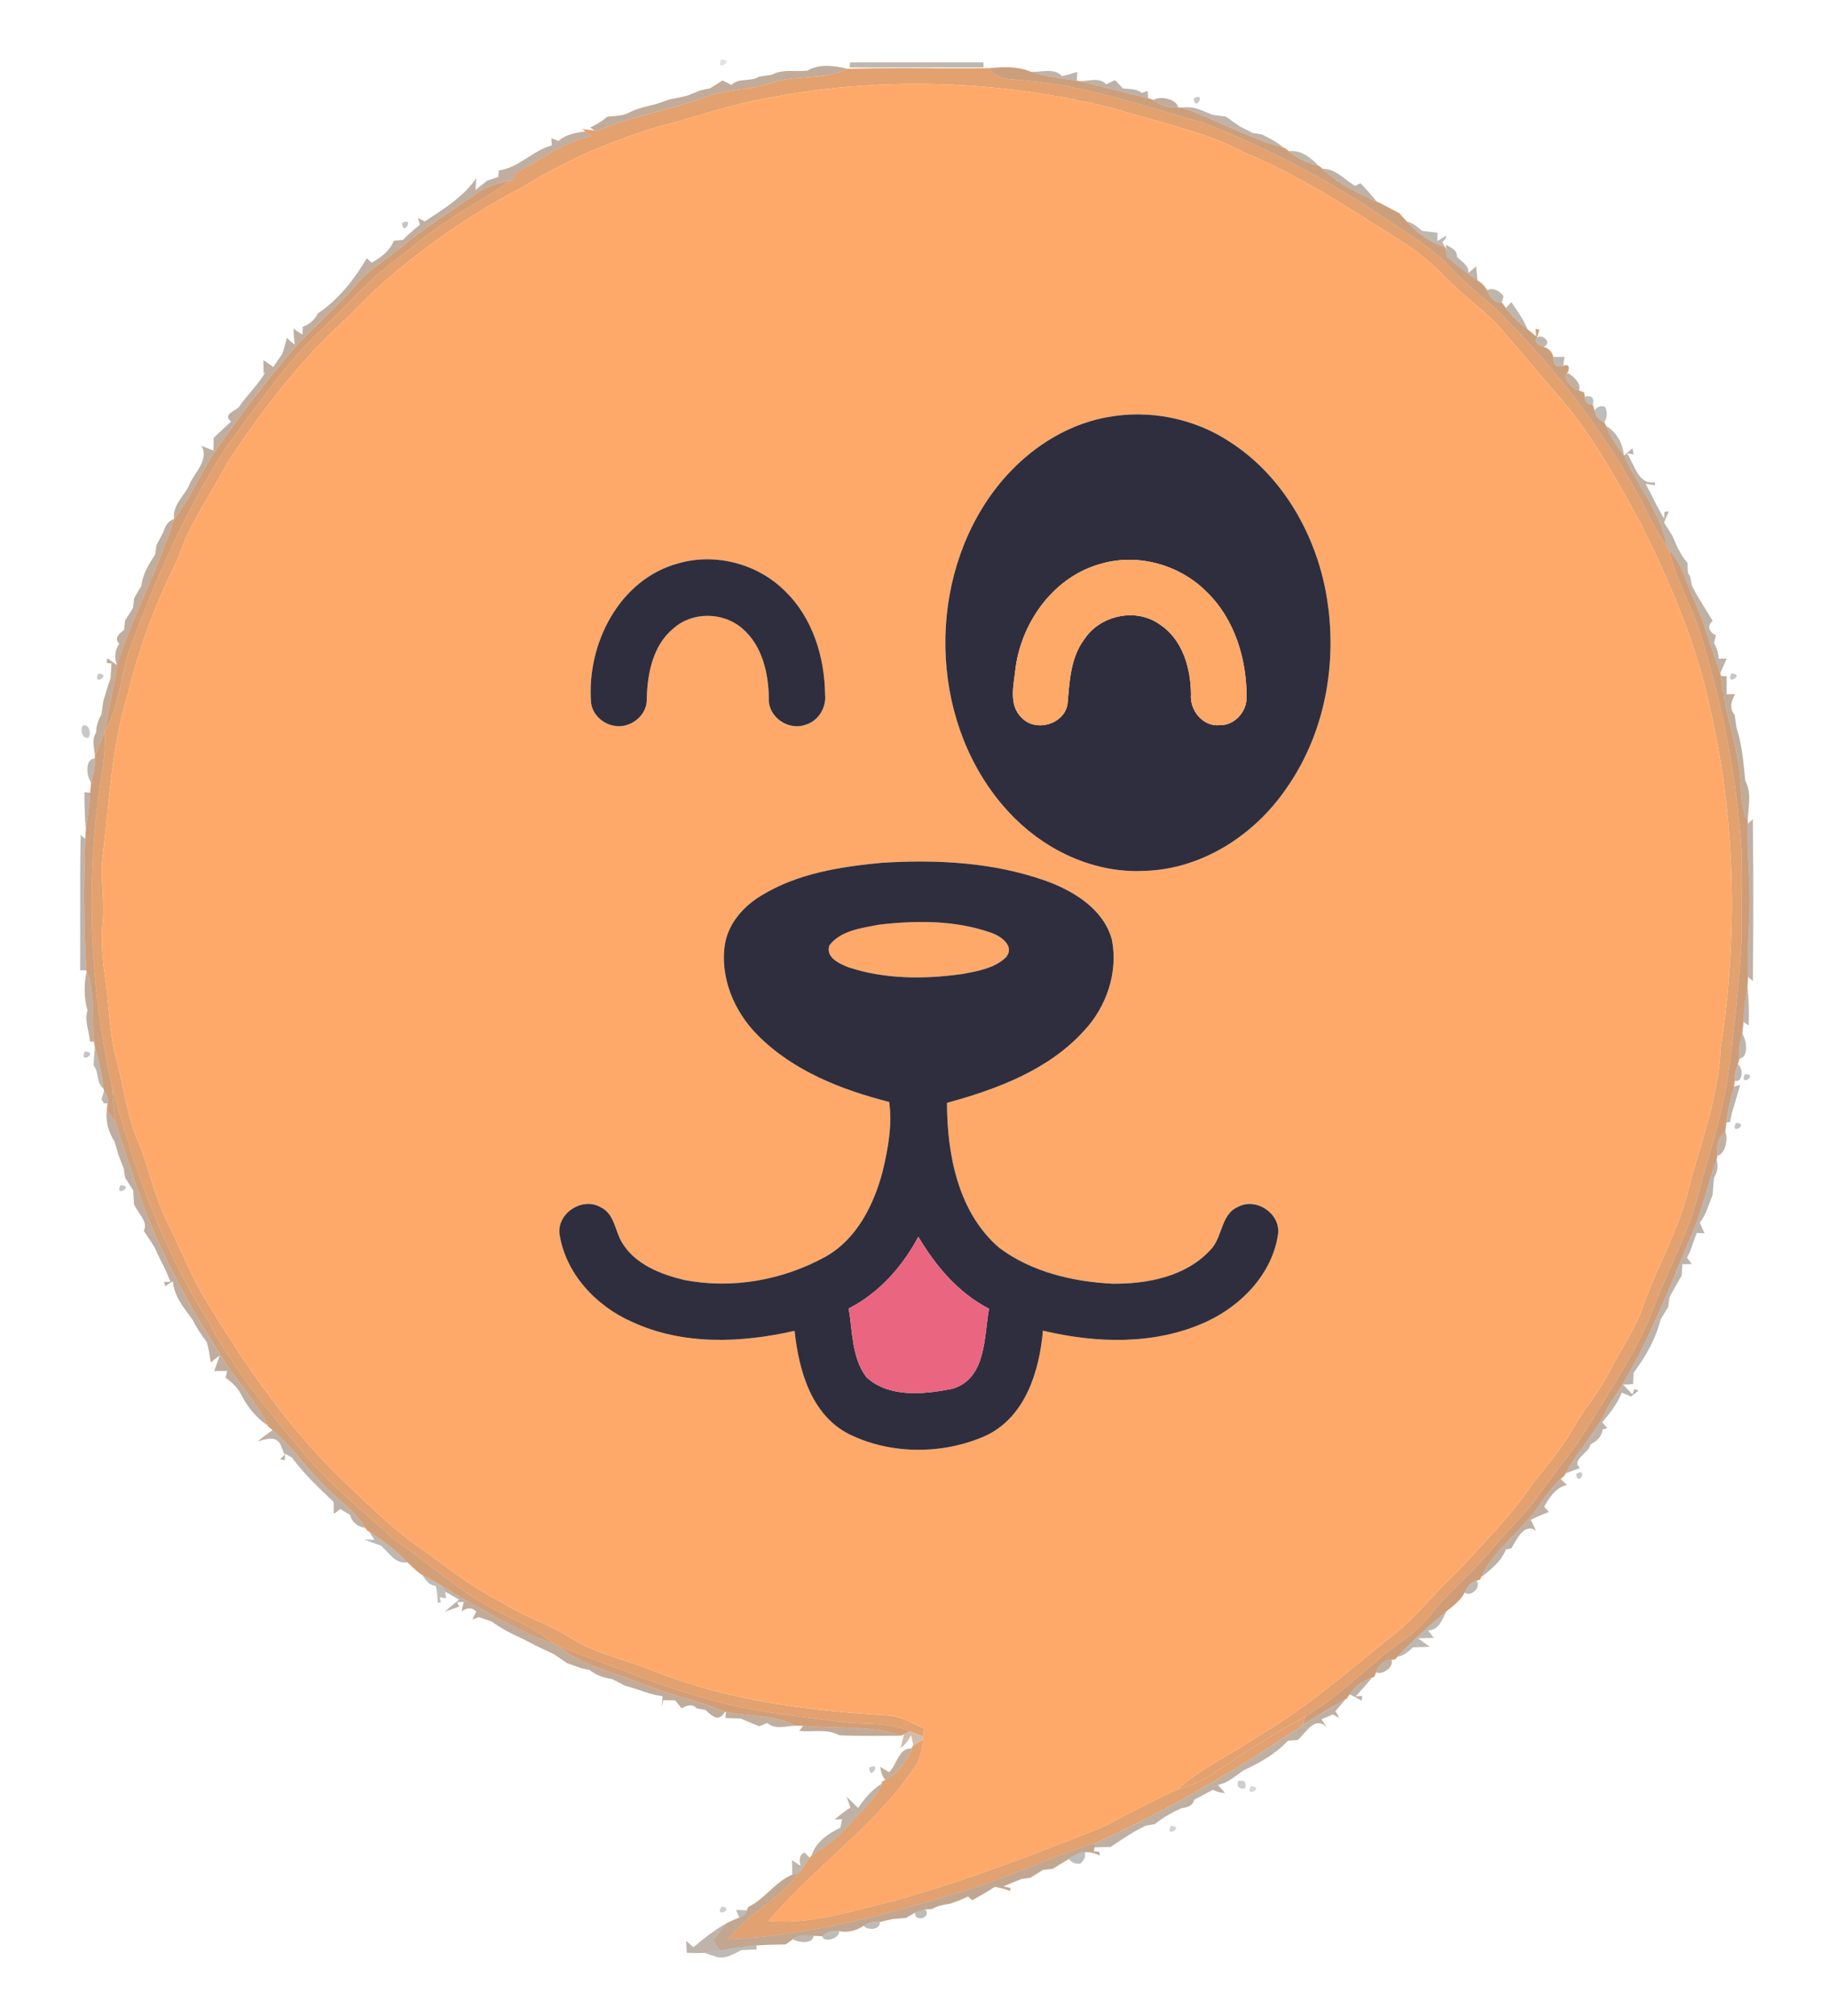 <?xml version="1.0" encoding="UTF-8" ?>
<!DOCTYPE svg PUBLIC "-//W3C//DTD SVG 1.1//EN" "http://www.w3.org/Graphics/SVG/1.1/DTD/svg11.dtd">
<svg width="411pt" height="453pt" viewBox="0 0 411 453" version="1.1" xmlns="http://www.w3.org/2000/svg">
<g id="#21211f21">
<path fill="#21211f" opacity="0.13" d=" M 162.05 13.37 C 165.38 13.37 160.63 16.41 162.05 13.37 Z" />
</g>
<g id="#58565459">
<path fill="#585654" opacity="0.35" d=" M 178.28 14.29 C 178.81 14.83 178.81 14.83 178.28 14.29 Z" />
</g>
<g id="#9d7a5fa0">
<path fill="#9d7a5f" opacity="0.63" d=" M 181.41 15.87 C 184.17 14.27 187.51 14.76 190.45 15.47 C 184.93 18.20 178.56 16.63 172.89 18.77 C 168.56 20.19 163.89 19.99 159.57 21.43 C 151.27 24.60 142.40 25.88 134.23 29.42 L 133.57 29.33 L 132.62 28.62 C 134.03 28.04 135.30 27.19 136.48 26.22 C 138.14 26.02 139.88 26.09 141.40 25.28 C 143.31 24.29 145.43 23.89 147.49 23.36 C 148.51 23.02 149.52 22.67 150.53 22.32 C 151.86 22.06 153.20 21.81 154.52 21.46 C 155.51 21.07 156.51 20.66 157.50 20.26 C 158.02 20.15 159.06 19.95 159.58 19.85 C 160.49 19.25 161.42 18.65 162.34 18.07 C 162.85 18.32 163.86 18.83 164.37 19.08 C 166.05 17.40 168.69 18.46 170.60 17.21 C 171.54 17.07 172.49 16.93 173.44 16.80 C 175.87 15.45 178.76 16.18 181.41 15.87 Z" />
</g>
<g id="#8e7e728f">
<path fill="#8e7e72" opacity="0.56" d=" M 191.01 14.02 C 201.01 14.00 211.00 14.00 220.99 14.02 L 221.02 15.14 C 211.00 15.16 200.97 15.15 190.94 15.17 L 191.01 14.02 Z" />
</g>
<g id="#e0955ce1">
<path fill="#e0955c" opacity="0.88" d=" M 172.89 18.77 C 178.56 16.63 184.93 18.20 190.45 15.47 C 201.08 15.14 211.73 15.45 222.37 15.31 C 224.20 18.35 228.00 17.66 230.98 18.17 C 244.53 19.32 257.35 24.00 270.36 27.57 C 283.52 32.80 296.23 39.18 308.07 46.96 C 314.10 51.21 320.82 54.64 325.90 60.10 C 329.27 63.74 333.24 66.73 336.87 70.10 C 350.05 83.34 361.64 98.28 370.10 114.98 C 371.38 117.66 372.81 120.26 374.52 122.70 C 374.66 122.91 374.94 123.34 375.08 123.55 C 376.65 130.59 380.54 136.78 382.52 143.68 C 386.47 156.68 389.33 170.06 390.67 183.59 C 391.92 192.69 391.20 201.89 391.37 211.04 C 390.81 220.63 389.80 230.20 388.60 239.73 C 387.41 249.52 384.11 258.85 381.62 268.34 C 379.42 276.91 375.13 284.70 371.93 292.90 C 368.26 302.84 362.25 311.65 356.78 320.65 C 353.53 326.00 349.37 330.71 345.79 335.84 C 342.54 340.51 338.26 344.32 334.68 348.72 C 330.46 353.81 325.20 357.92 321.15 363.16 C 318.08 367.16 313.51 369.50 309.78 372.78 C 304.48 377.30 299.33 382.05 293.32 385.63 C 285.96 389.70 278.90 394.27 271.90 398.92 C 269.67 400.40 267.10 401.23 264.59 402.07 C 269.80 397.19 276.47 394.37 282.28 390.32 C 293.04 384.09 302.45 375.93 312.06 368.12 C 317.87 363.94 322.05 358.03 327.34 353.27 C 333.05 346.96 339.19 340.96 344.00 333.91 C 347.16 329.75 350.67 325.82 353.29 321.27 C 355.86 316.63 359.46 312.64 361.82 307.88 C 364.26 302.99 367.52 298.52 369.29 293.31 C 372.18 285.04 376.65 277.38 378.97 268.90 C 381.75 257.78 386.15 246.97 386.67 235.40 C 390.62 209.72 390.00 183.32 384.01 158.01 C 380.91 143.78 375.04 130.36 368.58 117.37 C 363.69 108.50 358.83 99.53 352.45 91.61 C 347.38 85.65 342.32 79.69 337.21 73.76 C 333.63 69.67 329.03 66.67 325.27 62.76 C 322.13 59.50 318.69 56.51 314.82 54.15 C 303.43 46.96 292.15 39.40 279.64 34.29 C 270.73 29.49 260.71 27.64 251.16 24.57 C 225.74 18.06 198.86 17.00 173.06 21.92 C 164.39 23.30 156.17 26.41 147.68 28.52 C 137.27 31.70 127.13 36.00 117.89 41.77 C 103.24 49.49 89.56 59.20 78.15 71.25 C 67.56 80.77 58.91 92.19 51.05 103.99 C 47.45 111.10 42.54 117.54 40.11 125.21 C 35.25 134.99 31.24 145.23 28.75 155.87 C 25.11 167.57 24.55 179.89 23.14 191.98 C 22.41 196.99 23.59 202.02 23.06 207.04 C 22.68 211.06 22.97 215.10 23.57 219.09 C 24.56 225.60 24.50 232.27 26.29 238.65 C 27.87 244.45 28.50 250.53 30.90 256.10 C 33.43 262.07 34.57 268.54 37.50 274.36 C 39.87 279.09 41.92 283.97 44.26 288.71 C 53.44 304.35 63.63 319.60 76.72 332.27 C 81.87 337.15 86.90 342.21 92.60 346.47 C 99.30 351.15 105.63 356.42 112.96 360.13 C 117.76 363.21 123.30 364.80 128.09 367.89 C 134.01 371.64 140.99 372.97 147.41 375.59 C 164.10 382.18 182.10 384.40 199.89 385.41 C 202.67 385.75 205.14 387.16 207.64 388.33 C 207.59 388.77 207.51 389.66 207.47 390.11 C 206.45 389.71 205.43 389.32 204.41 388.96 C 199.61 386.68 194.21 387.57 189.11 386.87 C 178.37 385.39 167.46 384.48 157.09 381.10 C 146.32 378.15 136.10 373.57 125.57 369.94 C 125.29 369.78 124.73 369.46 124.45 369.31 C 120.45 365.74 115.33 363.98 110.72 361.40 C 102.64 357.05 95.88 350.77 88.31 345.65 C 81.58 339.39 74.25 333.72 68.36 326.60 C 60.59 317.24 52.58 307.90 46.94 297.03 C 36.53 280.71 30.00 262.31 25.09 243.68 C 20.02 220.86 19.16 197.12 22.85 174.02 C 23.45 170.74 23.60 167.40 23.61 164.08 C 27.06 158.39 26.99 151.43 29.37 145.30 C 35.09 129.81 41.79 114.59 50.69 100.65 C 57.67 91.39 64.10 81.60 72.63 73.64 C 78.01 68.69 82.65 62.92 88.63 58.65 C 92.59 55.61 96.35 52.30 100.58 49.62 C 105.08 46.40 110.16 44.08 114.48 40.61 C 114.69 40.55 115.12 40.44 115.33 40.38 C 115.51 39.86 115.68 39.35 115.86 38.84 C 121.49 36.01 126.53 31.86 132.85 30.59 C 132.52 30.33 131.88 29.82 131.55 29.56 L 130.82 28.98 C 131.51 29.07 132.88 29.25 133.57 29.33 L 134.23 29.42 C 142.40 25.88 151.27 24.60 159.57 21.43 C 163.89 19.99 168.56 20.19 172.89 18.77 Z" />
</g>
<g id="#ba7e4fbd">
<path fill="#ba7e4f" opacity="0.74" d=" M 222.37 15.31 C 225.47 15.01 228.69 14.86 231.63 16.12 C 234.98 17.20 238.47 17.65 241.95 18.12 L 242.63 18.23 C 247.74 19.55 252.89 20.78 258.01 22.05 L 259.20 22.46 C 260.78 23.71 262.69 24.33 264.72 24.11 L 265.56 24.16 C 273.32 26.85 280.50 31.02 288.44 33.18 L 288.71 33.25 C 288.94 33.43 289.40 33.79 289.63 33.96 C 291.58 35.61 293.92 36.66 296.37 37.31 L 296.57 37.37 L 297.19 37.91 C 300.66 41.21 304.99 43.36 309.33 45.27 C 309.60 45.39 310.14 45.64 310.40 45.76 C 311.76 46.48 313.12 47.20 314.48 47.92 C 314.89 48.37 315.71 49.29 316.11 49.75 C 318.44 52.45 321.49 54.45 324.84 55.64 L 324.94 56.13 C 325.00 56.53 325.11 57.32 325.16 57.72 C 327.39 59.56 329.67 61.36 332.04 63.01 C 332.96 63.55 333.67 64.28 334.16 65.21 C 334.75 66.61 335.73 68.13 337.48 67.95 L 338.40 69.19 C 339.77 71.00 341.45 72.54 343.23 73.94 C 343.72 74.34 344.70 75.15 345.20 75.55 L 345.06 73.88 L 345.93 74.11 C 345.79 74.55 345.50 75.42 345.36 75.85 C 344.61 76.99 346.03 77.61 346.88 77.91 C 348.09 78.31 348.81 79.07 349.06 80.20 C 348.91 81.59 349.77 82.91 351.27 82.18 C 352.96 81.57 352.71 83.15 352.03 84.06 L 351.79 84.61 C 352.26 86.03 353.32 87.28 354.80 87.71 L 355.99 88.18 L 356.12 89.11 C 356.16 90.30 356.76 90.91 357.93 90.93 L 358.30 92.18 C 358.52 93.40 359.28 94.52 360.53 94.87 L 360.90 95.67 C 361.86 98.11 363.38 100.26 364.95 102.34 C 367.96 109.19 373.29 115.18 374.52 122.70 C 372.81 120.26 371.38 117.66 370.10 114.98 C 361.64 98.28 350.05 83.34 336.87 70.10 C 333.24 66.73 329.27 63.74 325.90 60.10 C 320.82 54.64 314.10 51.21 308.07 46.96 C 296.23 39.18 283.52 32.80 270.36 27.57 C 257.35 24.00 244.53 19.32 230.98 18.17 C 228.00 17.66 224.20 18.35 222.37 15.31 Z" />
</g>
<g id="#917e6e94">
<path fill="#917e6e" opacity="0.58" d=" M 231.63 16.12 C 233.96 16.28 236.79 15.14 238.65 17.09 C 239.82 16.85 240.97 16.52 242.11 16.15 C 242.07 16.64 241.99 17.62 241.95 18.12 C 238.47 17.65 234.98 17.20 231.63 16.12 Z" />
</g>
<g id="#8c77658e">
<path fill="#8c7765" opacity="0.56" d=" M 242.63 18.23 C 244.59 18.25 246.99 17.26 248.58 18.93 C 249.25 18.62 249.91 18.31 250.59 18.00 C 251.02 18.47 251.90 19.40 252.33 19.87 C 253.79 20.03 255.39 19.89 256.61 20.89 C 256.93 20.77 257.56 20.53 257.88 20.41 C 257.91 20.82 257.98 21.64 258.01 22.05 C 252.89 20.78 247.74 19.55 242.63 18.23 Z" />
</g>
<g id="#fea969ff">
<path fill="#fea969" opacity="1.00" d=" M 173.06 21.92 C 198.86 17.00 225.74 18.06 251.16 24.57 C 260.71 27.64 270.73 29.49 279.64 34.29 C 292.15 39.40 303.43 46.96 314.82 54.15 C 318.69 56.51 322.13 59.50 325.27 62.76 C 329.03 66.67 333.63 69.67 337.21 73.76 C 342.32 79.69 347.38 85.65 352.45 91.61 C 358.83 99.53 363.69 108.50 368.58 117.37 C 375.04 130.36 380.91 143.78 384.01 158.01 C 390.00 183.32 390.62 209.72 386.67 235.40 C 386.15 246.97 381.75 257.78 378.97 268.90 C 376.65 277.38 372.18 285.04 369.29 293.31 C 367.52 298.52 364.26 302.99 361.82 307.88 C 359.46 312.64 355.86 316.63 353.29 321.27 C 350.67 325.82 347.16 329.75 344.00 333.91 C 339.19 340.96 333.05 346.96 327.34 353.27 C 322.05 358.03 317.87 363.94 312.06 368.12 C 302.45 375.93 293.04 384.09 282.28 390.32 C 276.47 394.37 269.80 397.19 264.59 402.07 C 258.81 404.65 253.28 407.73 247.64 410.58 C 232.35 416.65 216.97 422.62 201.10 427.02 C 191.77 429.24 182.41 432.46 172.68 431.59 C 182.81 419.46 196.44 410.52 205.31 397.29 C 206.74 395.45 207.17 393.13 207.37 390.87 L 207.47 390.11 C 207.51 389.66 207.59 388.77 207.64 388.33 C 205.14 387.16 202.67 385.75 199.89 385.41 C 182.10 384.40 164.10 382.18 147.41 375.59 C 140.99 372.97 134.01 371.64 128.09 367.89 C 123.30 364.80 117.76 363.21 112.96 360.13 C 105.63 356.42 99.30 351.15 92.60 346.47 C 86.90 342.21 81.87 337.15 76.72 332.27 C 63.63 319.60 53.44 304.35 44.26 288.71 C 41.92 283.97 39.87 279.09 37.50 274.36 C 34.57 268.54 33.43 262.07 30.90 256.10 C 28.50 250.53 27.87 244.45 26.29 238.65 C 24.50 232.27 24.56 225.60 23.57 219.09 C 22.97 215.10 22.68 211.06 23.06 207.04 C 23.59 202.02 22.41 196.99 23.14 191.98 C 24.55 179.89 25.11 167.57 28.75 155.87 C 31.24 145.23 35.25 134.99 40.11 125.21 C 42.54 117.54 47.45 111.10 51.05 103.99 C 58.91 92.19 67.56 80.77 78.15 71.25 C 89.56 59.20 103.24 49.49 117.89 41.77 C 127.13 36.00 137.27 31.70 147.68 28.52 C 156.17 26.41 164.39 23.30 173.06 21.92 M 248.58 93.77 C 236.91 95.98 226.99 104.00 220.85 113.96 C 207.59 135.35 210.00 165.93 228.07 183.88 C 235.68 191.42 246.27 196.20 257.08 195.66 C 270.02 195.33 281.95 187.60 289.10 177.06 C 298.21 164.11 300.87 147.28 297.72 131.91 C 295.03 118.98 287.75 106.67 276.54 99.39 C 268.42 93.95 258.17 91.92 248.58 93.77 M 152.44 126.56 C 139.07 130.17 131.75 144.83 132.83 157.95 C 133.17 160.53 135.42 162.59 137.93 163.04 C 141.55 163.80 145.52 160.77 145.33 156.95 C 145.49 151.27 146.70 144.98 151.33 141.18 C 155.58 137.38 162.49 137.46 166.77 141.17 C 171.33 145.04 172.68 151.27 172.78 156.99 C 172.58 161.07 177.18 164.20 180.94 162.85 C 183.85 162.05 185.71 159.01 185.41 156.05 C 185.30 147.55 182.58 138.71 176.32 132.72 C 170.19 126.63 160.76 124.17 152.44 126.56 M 171.13 201.17 C 167.17 203.52 163.78 207.31 162.93 211.95 C 161.68 219.56 165.00 227.36 170.38 232.69 C 178.30 240.61 189.12 244.86 199.81 247.57 C 200.54 252.80 199.55 258.08 198.34 263.16 C 196.37 270.71 192.49 278.45 185.43 282.38 C 175.86 287.63 164.40 289.68 153.66 287.54 C 148.41 286.28 142.74 284.05 139.81 279.22 C 138.17 276.58 138.10 272.68 134.97 271.22 C 130.95 268.90 125.37 272.39 125.70 277.02 C 126.97 286.01 133.88 293.40 142.01 296.97 C 153.42 302.27 166.54 301.73 178.55 298.99 C 179.49 307.82 182.26 317.89 190.83 322.22 C 200.27 326.86 212.06 326.81 221.61 322.51 C 230.46 318.26 233.57 308.01 234.36 298.95 C 246.39 301.82 259.55 302.22 271.01 296.98 C 279.06 293.29 286.08 285.99 287.24 276.95 C 287.52 272.44 282.13 268.97 278.15 271.16 C 274.22 272.93 274.78 278.11 271.92 280.89 C 266.42 286.83 257.78 288.48 250.00 288.40 C 241.11 287.96 231.87 285.79 224.62 280.40 C 215.32 272.50 212.82 259.41 212.80 247.77 C 224.00 244.71 235.58 240.41 243.57 231.60 C 248.64 226.22 251.32 218.39 249.84 211.06 C 247.96 204.25 241.37 200.24 235.14 197.94 C 223.29 193.71 210.46 193.04 198.00 193.85 C 188.75 194.74 179.18 196.24 171.13 201.17 Z" />
<path fill="#fea969" opacity="1.00" d=" M 197.48 207.75 C 205.84 206.77 214.62 206.71 222.64 209.53 C 224.81 210.25 228.09 212.45 226.12 215.01 C 223.48 217.58 219.57 218.22 216.07 218.85 C 207.65 220.01 198.83 220.01 190.70 217.33 C 188.68 216.55 185.38 215.07 186.40 212.35 C 189.00 209.01 193.61 208.52 197.48 207.75 Z" />
</g>
<g id="#494c4d4d">
<path fill="#494c4d" opacity="0.30" d=" M 146.23 21.31 C 146.77 21.82 146.77 21.82 146.23 21.31 Z" />
</g>
<g id="#95765d97">
<path fill="#95765d" opacity="0.59" d=" M 259.20 22.46 C 260.74 21.46 264.44 22.27 264.72 24.11 C 262.69 24.33 260.78 23.71 259.20 22.46 Z" />
</g>
<g id="#4a4f4f4f">
<path fill="#4a4f4f" opacity="0.31" d=" M 268.25 22.11 C 271.19 20.46 268.55 25.41 268.25 22.11 Z" />
</g>
<g id="#5958555a">
<path fill="#595855" opacity="0.35" d=" M 141.23 23.28 C 141.77 23.81 141.77 23.81 141.23 23.28 Z" />
</g>
<g id="#4c4f5050">
<path fill="#4c4f50" opacity="0.31" d=" M 137.22 24.22 C 137.75 24.75 137.75 24.75 137.22 24.22 Z" />
</g>
<g id="#9783729a">
<path fill="#978372" opacity="0.60" d=" M 265.56 24.16 C 266.93 23.98 268.26 24.12 269.55 24.59 C 270.54 24.99 271.53 25.40 272.53 25.81 C 273.51 25.94 274.50 26.07 275.49 26.20 C 276.50 26.94 277.52 27.68 278.57 28.37 C 279.53 28.86 280.49 29.35 281.45 29.86 C 281.97 29.94 283.01 30.10 283.53 30.18 C 285.25 31.03 286.97 31.92 288.44 33.18 C 280.50 31.02 273.32 26.85 265.56 24.16 Z" />
</g>
<g id="#565b5b5b">
<path fill="#565b5b" opacity="0.36" d=" M 273.21 24.23 C 273.74 24.77 273.74 24.77 273.21 24.23 Z" />
</g>
<g id="#5958545a">
<path fill="#595854" opacity="0.35" d=" M 129.26 28.30 C 129.82 28.81 129.82 28.81 129.26 28.30 Z" />
</g>
<g id="#43433e43">
<path fill="#43433e" opacity="0.26" d=" M 287.31 29.24 C 287.82 29.76 287.82 29.76 287.31 29.24 Z" />
</g>
<g id="#96796199">
<path fill="#967961" opacity="0.60" d=" M 125.46 31.67 C 127.19 30.22 129.34 29.76 131.55 29.56 C 131.88 29.82 132.52 30.33 132.85 30.59 C 126.53 31.86 121.49 36.01 115.86 38.84 C 115.68 39.35 115.51 39.86 115.33 40.38 C 115.12 40.44 114.69 40.55 114.48 40.61 C 111.68 41.07 109.01 42.09 106.70 43.74 C 101.20 47.50 95.56 51.07 90.42 55.32 C 86.94 58.22 82.91 60.49 79.97 64.01 C 75.54 69.20 70.20 73.53 65.73 78.69 C 59.95 85.34 54.68 92.41 49.58 99.59 C 45.59 104.93 43.27 111.31 39.13 116.57 C 38.71 113.72 41.06 111.68 42.32 109.40 C 43.37 106.38 47.25 103.34 45.20 100.03 L 45.52 100.27 C 46.13 100.51 47.34 100.99 47.95 101.23 C 47.97 100.51 48.01 99.07 48.03 98.35 C 49.32 97.13 50.61 95.91 51.92 94.71 C 50.05 93.16 52.54 92.43 53.59 91.56 C 55.45 88.76 58.02 86.51 59.66 83.55 L 59.23 83.95 C 59.22 83.18 59.20 81.65 59.18 80.89 C 59.93 81.42 60.67 81.94 61.43 82.45 C 62.08 81.46 62.74 80.47 63.43 79.51 C 63.83 78.33 64.17 77.14 64.45 75.93 C 65.03 76.44 65.61 76.94 66.20 77.44 C 66.12 76.54 65.98 74.74 65.91 73.84 C 66.43 74.18 67.46 74.86 67.98 75.20 C 67.99 74.75 68.02 73.85 68.04 73.40 C 69.55 72.89 70.71 71.84 71.41 70.42 C 76.07 67.34 79.58 62.78 82.42 58.03 C 82.69 58.28 83.24 58.77 83.52 59.02 C 85.59 57.84 87.59 56.39 88.49 54.08 C 89.00 54.04 90.02 53.95 90.53 53.91 C 91.73 52.68 93.01 51.53 94.38 50.49 C 94.26 50.11 94.02 49.35 93.91 48.97 C 94.29 49.16 95.06 49.55 95.44 49.74 C 99.68 47.00 104.06 44.27 107.02 40.06 C 106.98 40.72 106.90 42.03 106.86 42.68 C 107.51 42.16 108.81 41.11 109.47 40.59 C 110.09 40.38 111.34 39.97 111.97 39.76 C 112.00 39.39 112.06 38.65 112.09 38.29 C 116.58 37.69 119.67 33.83 124.00 32.67 C 123.97 32.27 123.92 31.45 123.90 31.05 C 124.29 31.20 125.07 31.52 125.46 31.67 Z" />
</g>
<g id="#4d4b494d">
<path fill="#4d4b49" opacity="0.30" d=" M 121.30 31.27 C 121.81 31.81 121.81 31.81 121.30 31.27 Z" />
</g>
<g id="#91827294">
<path fill="#918272" opacity="0.58" d=" M 289.63 33.96 C 292.40 33.63 294.58 35.46 296.37 37.31 C 293.92 36.66 291.58 35.61 289.63 33.96 Z" />
</g>
<g id="#927e6e96">
<path fill="#927e6e" opacity="0.59" d=" M 297.19 37.91 C 300.16 37.91 302.13 40.35 304.50 41.77 C 304.80 41.62 305.39 41.31 305.69 41.16 C 306.98 42.46 308.21 43.81 309.33 45.27 C 304.99 43.36 300.66 41.21 297.19 37.91 Z" />
</g>
<g id="#c78451ca">
<path fill="#c78451" opacity="0.79" d=" M 106.70 43.74 C 109.01 42.09 111.68 41.07 114.48 40.61 C 110.16 44.08 105.08 46.40 100.58 49.62 C 96.35 52.30 92.59 55.61 88.63 58.65 C 82.65 62.92 78.01 68.69 72.63 73.64 C 64.10 81.60 57.67 91.39 50.69 100.65 C 41.79 114.59 35.09 129.81 29.37 145.30 C 26.99 151.43 27.06 158.39 23.61 164.08 C 24.34 159.16 25.72 154.35 26.26 149.40 C 29.91 138.23 35.54 127.83 39.10 116.63 L 39.13 116.57 C 43.27 111.31 45.59 104.93 49.58 99.59 C 54.68 92.41 59.95 85.34 65.73 78.69 C 70.20 73.53 75.54 69.20 79.97 64.01 C 82.91 60.49 86.94 58.22 90.42 55.32 C 95.56 51.07 101.20 47.50 106.70 43.74 Z" />
</g>
<g id="#52514e53">
<path fill="#52514e" opacity="0.33" d=" M 90.34 50.10 C 93.34 48.55 90.51 53.40 90.34 50.10 Z" />
</g>
<g id="#7f756b81">
<path fill="#7f756b" opacity="0.51" d=" M 316.11 49.75 C 317.47 50.05 318.52 50.96 319.54 51.85 C 320.69 52.01 321.84 52.15 323.00 52.28 L 323.00 54.15 C 323.50 53.84 324.49 53.23 324.99 52.92 L 324.88 53.56 L 324.12 54.43 C 324.30 54.73 324.66 55.34 324.84 55.64 C 321.49 54.45 318.44 52.45 316.11 49.75 Z" />
</g>
<g id="#39393a3c">
<path fill="#39393a" opacity="0.24" d=" M 83.29 55.27 C 83.83 55.76 83.83 55.76 83.29 55.27 Z" />
</g>
<g id="#7e6d5e81">
<path fill="#7e6d5e" opacity="0.51" d=" M 324.96 54.99 C 325.97 55.63 327.53 56.16 327.39 57.68 C 328.40 58.78 330.04 59.54 329.99 61.31 C 330.56 60.82 331.13 60.33 331.70 59.83 C 331.79 60.62 331.96 62.21 332.04 63.01 C 329.67 61.36 327.39 59.56 325.16 57.72 C 325.11 57.32 325.00 56.53 324.94 56.13 L 324.96 54.99 Z" />
</g>
<g id="#302f2d30">
<path fill="#302f2d" opacity="0.19" d=" M 337.29 62.30 C 337.79 62.81 337.79 62.81 337.29 62.30 Z" />
</g>
<g id="#41434545">
<path fill="#414345" opacity="0.27" d=" M 74.27 64.31 C 74.78 64.84 74.78 64.84 74.27 64.31 Z" />
</g>
<g id="#4e515152">
<path fill="#4e5151" opacity="0.32" d=" M 337.28 64.27 C 337.77 64.83 337.77 64.83 337.28 64.27 Z" />
</g>
<g id="#8c7c6e8f">
<path fill="#8c7c6e" opacity="0.56" d=" M 334.16 65.21 C 335.41 64.47 337.24 65.44 337.86 66.63 C 337.77 66.96 337.57 67.62 337.48 67.95 C 335.73 68.13 334.75 66.61 334.16 65.21 Z" />
</g>
<g id="#9888799b">
<path fill="#988879" opacity="0.61" d=" M 338.40 69.19 C 338.71 68.86 339.32 68.20 339.63 67.87 C 340.93 69.83 342.36 71.74 343.23 73.94 C 341.45 72.54 339.77 71.00 338.40 69.19 Z" />
</g>
<g id="#45454347">
<path fill="#454543" opacity="0.28" d=" M 342.21 68.24 C 342.71 68.77 342.71 68.77 342.21 68.24 Z" />
</g>
<g id="#42413e43">
<path fill="#42413e" opacity="0.26" d=" M 344.23 70.30 C 344.79 70.76 344.79 70.76 344.23 70.30 Z" />
</g>
<g id="#8c7e6f8e">
<path fill="#8c7e6f" opacity="0.56" d=" M 346.88 77.91 C 346.03 77.61 344.61 76.99 345.36 75.85 C 346.75 74.87 348.84 77.17 346.88 77.91 Z" />
</g>
<g id="#81756a85">
<path fill="#81756a" opacity="0.52" d=" M 349.06 80.20 C 349.69 80.19 350.94 80.18 351.56 80.17 C 351.49 80.67 351.35 81.68 351.27 82.18 C 349.77 82.91 348.91 81.59 349.06 80.20 Z" />
</g>
<g id="#9b826ca0">
<path fill="#9b826c" opacity="0.63" d=" M 352.03 84.06 L 352.40 83.84 C 353.59 84.60 355.42 86.13 354.80 87.71 C 353.32 87.28 352.26 86.03 351.79 84.61 L 352.03 84.06 Z" />
</g>
<g id="#40444444">
<path fill="#404444" opacity="0.27" d=" M 356.25 84.29 C 356.79 84.78 356.79 84.78 356.25 84.29 Z" />
</g>
<g id="#61605b62">
<path fill="#61605b" opacity="0.38" d=" M 357.22 87.24 C 357.78 87.76 357.78 87.76 357.22 87.24 Z" />
</g>
<g id="#918c8795">
<path fill="#918c87" opacity="0.58" d=" M 356.12 89.11 C 357.70 88.75 358.31 89.36 357.93 90.93 C 356.76 90.91 356.16 90.30 356.12 89.11 Z" />
</g>
<g id="#6c696570">
<path fill="#6c6965" opacity="0.44" d=" M 358.30 92.18 C 358.98 91.30 359.79 91.05 360.71 91.43 C 361.23 92.62 361.18 93.77 360.53 94.87 C 359.28 94.52 358.52 93.40 358.30 92.18 Z" />
</g>
<g id="#2f2e3eff">
<path fill="#2f2e3e" opacity="1.00" d=" M 248.58 93.77 C 258.17 91.92 268.42 93.95 276.54 99.39 C 287.75 106.67 295.03 118.98 297.72 131.91 C 300.87 147.28 298.21 164.11 289.10 177.06 C 281.95 187.60 270.02 195.33 257.08 195.66 C 246.27 196.20 235.68 191.42 228.07 183.88 C 210.00 165.93 207.59 135.35 220.85 113.96 C 226.99 104.00 236.91 95.98 248.58 93.77 M 247.54 126.62 C 237.02 129.41 229.72 139.40 228.23 149.90 C 227.87 153.64 226.47 158.36 229.64 161.30 C 232.82 164.61 239.34 162.66 239.90 158.01 C 240.35 153.08 240.54 147.79 243.64 143.65 C 247.19 138.19 255.33 136.44 260.65 140.32 C 265.77 143.69 267.58 150.15 267.63 155.98 C 267.31 159.56 270.28 163.30 274.05 162.92 C 277.25 163.04 280.00 160.13 280.11 157.01 C 280.25 148.26 277.49 139.05 271.05 132.87 C 265.02 126.87 255.76 124.28 247.54 126.62 Z" />
<path fill="#2f2e3e" opacity="1.00" d=" M 152.44 126.56 C 160.76 124.17 170.19 126.63 176.32 132.72 C 182.58 138.71 185.30 147.55 185.41 156.05 C 185.71 159.01 183.85 162.05 180.94 162.85 C 177.18 164.20 172.58 161.07 172.78 156.99 C 172.68 151.27 171.33 145.04 166.77 141.17 C 162.49 137.46 155.58 137.38 151.33 141.18 C 146.70 144.98 145.49 151.27 145.33 156.95 C 145.52 160.77 141.55 163.80 137.93 163.04 C 135.42 162.59 133.17 160.53 132.83 157.95 C 131.75 144.83 139.07 130.17 152.44 126.56 Z" />
<path fill="#2f2e3e" opacity="1.00" d=" M 171.13 201.17 C 179.18 196.24 188.75 194.74 198.00 193.85 C 210.46 193.04 223.29 193.71 235.14 197.94 C 241.37 200.24 247.96 204.25 249.84 211.06 C 251.32 218.39 248.64 226.22 243.57 231.60 C 235.58 240.41 224.00 244.71 212.80 247.77 C 212.82 259.41 215.32 272.50 224.62 280.40 C 231.87 285.79 241.11 287.96 250.00 288.40 C 257.78 288.48 266.42 286.83 271.92 280.89 C 274.78 278.11 274.22 272.93 278.15 271.16 C 282.13 268.97 287.52 272.44 287.24 276.95 C 286.08 285.99 279.06 293.29 271.01 296.98 C 259.55 302.22 246.39 301.82 234.36 298.95 C 233.57 308.01 230.46 318.26 221.61 322.51 C 212.06 326.81 200.27 326.86 190.83 322.22 C 182.26 317.89 179.49 307.82 178.55 298.99 C 166.54 301.73 153.42 302.27 142.01 296.97 C 133.88 293.40 126.97 286.01 125.70 277.02 C 125.37 272.39 130.95 268.90 134.97 271.22 C 138.10 272.68 138.17 276.58 139.81 279.22 C 142.74 284.05 148.41 286.28 153.66 287.54 C 164.40 289.68 175.86 287.63 185.43 282.38 C 192.49 278.45 196.37 270.71 198.34 263.16 C 199.55 258.08 200.54 252.80 199.81 247.57 C 189.12 244.86 178.30 240.61 170.38 232.69 C 165.00 227.36 161.68 219.56 162.93 211.95 C 163.78 207.31 167.17 203.52 171.13 201.17 M 197.48 207.75 C 193.61 208.52 189.00 209.01 186.40 212.35 C 185.38 215.07 188.68 216.55 190.70 217.33 C 198.83 220.01 207.65 220.01 216.07 218.85 C 219.57 218.22 223.48 217.58 226.12 215.01 C 228.09 212.45 224.81 210.25 222.64 209.53 C 214.62 206.71 205.84 206.77 197.48 207.75 M 206.36 277.86 C 202.79 284.55 197.54 290.49 190.71 293.97 C 191.60 299.16 191.38 305.04 194.71 309.43 C 199.83 314.10 207.70 313.25 213.97 312.02 C 221.67 309.78 221.10 300.35 222.24 294.02 C 215.35 290.49 210.26 284.42 206.36 277.86 Z" />
</g>
<g id="#907c6b92">
<path fill="#907c6b" opacity="0.57" d=" M 360.90 95.67 C 363.33 97.11 364.61 99.59 364.95 102.34 C 363.38 100.26 361.86 98.11 360.90 95.67 Z" />
</g>
<g id="#8c74608f">
<path fill="#8c7460" opacity="0.56" d=" M 364.95 102.34 C 365.42 101.93 366.36 101.12 366.83 100.71 L 367.08 102.07 L 365.56 101.83 C 367.29 104.21 368.10 109.01 371.86 108.35 L 371.92 109.02 C 371.39 108.94 370.33 108.78 369.81 108.70 C 370.31 109.65 370.80 110.61 371.29 111.57 C 372.12 113.26 373.00 114.92 373.97 116.54 L 374.01 115.02 L 375.00 114.88 C 374.63 115.71 374.28 116.55 373.93 117.39 C 374.56 118.36 375.17 119.34 375.79 120.33 C 376.70 122.49 377.62 124.69 379.21 126.46 C 379.27 127.49 379.00 128.64 379.81 129.50 C 379.90 130.00 380.07 130.99 380.15 131.49 C 380.44 132.03 381.00 133.11 381.29 133.65 C 382.45 135.60 383.68 137.52 384.85 139.47 C 383.42 140.72 384.16 142.09 385.60 142.73 C 385.44 143.30 385.29 143.88 385.15 144.45 C 385.79 145.53 386.14 146.71 386.20 147.99 C 386.66 147.98 387.56 147.95 388.01 147.94 C 387.52 149.03 387.04 150.12 386.57 151.22 C 384.49 145.73 383.09 139.98 380.61 134.63 C 378.90 130.87 378.06 126.61 375.08 123.55 C 374.94 123.34 374.66 122.91 374.52 122.70 C 373.29 115.18 367.96 109.19 364.95 102.34 Z" />
</g>
<g id="#57545157">
<path fill="#575451" opacity="0.34" d=" M 39.29 110.24 C 39.81 110.78 39.81 110.78 39.29 110.24 Z" />
</g>
<g id="#5c5a575c">
<path fill="#5c5a57" opacity="0.36" d=" M 38.25 112.26 C 38.82 112.76 38.82 112.76 38.25 112.26 Z" />
</g>
<g id="#61676868">
<path fill="#616768" opacity="0.41" d=" M 37.28 115.26 C 37.85 115.80 37.85 115.80 37.28 115.26 Z" />
</g>
<g id="#292c2c2c">
<path fill="#292c2c" opacity="0.17" d=" M 34.28 116.22 C 34.74 116.77 34.74 116.77 34.28 116.22 Z" />
</g>
<g id="#96775e9a">
<path fill="#96775e" opacity="0.60" d=" M 36.68 119.61 C 37.10 118.31 37.65 117.04 39.10 116.63 C 35.54 127.83 29.91 138.23 26.26 149.40 C 25.65 147.60 25.83 146.01 26.80 144.62 C 25.53 143.30 26.83 142.31 27.87 141.54 C 27.93 141.01 28.05 139.94 28.11 139.40 C 28.70 138.46 29.30 137.52 29.90 136.58 C 29.95 136.04 30.06 134.95 30.12 134.41 C 30.68 133.49 31.22 132.56 31.76 131.63 C 32.04 128.99 33.46 126.76 34.86 124.59 C 34.94 124.05 35.09 122.99 35.17 122.46 C 35.68 121.51 36.18 120.56 36.68 119.61 Z" />
</g>
<g id="#bf7f4ec1">
<path fill="#bf7f4e" opacity="0.76" d=" M 375.08 123.55 C 378.06 126.61 378.90 130.87 380.61 134.63 C 383.09 139.98 384.49 145.73 386.57 151.22 L 386.72 151.85 C 387.36 158.71 389.65 165.24 390.73 172.02 C 391.51 176.17 390.76 180.66 392.75 184.54 L 392.74 185.04 C 392.51 191.02 393.30 196.99 393.21 202.98 C 393.15 208.49 392.54 213.99 392.81 219.50 C 392.78 220.06 392.71 221.17 392.68 221.72 C 392.27 224.32 391.85 226.93 391.81 229.57 C 391.74 230.24 391.59 231.57 391.51 232.23 C 390.95 234.05 390.65 235.94 390.87 237.84 L 390.52 239.11 C 390.04 240.30 389.74 241.56 389.83 242.85 L 389.67 244.13 C 388.90 246.76 388.28 249.43 387.96 252.16 C 387.89 252.68 387.75 253.73 387.68 254.25 C 385.94 255.51 385.82 257.70 385.92 259.66 L 385.75 260.51 C 383.73 265.99 382.58 271.75 380.23 277.11 C 374.63 290.41 369.57 304.11 361.34 316.08 C 358.90 321.51 354.62 325.75 351.86 331.00 L 351.57 331.50 L 350.71 332.27 C 347.45 335.23 345.54 339.32 342.43 342.42 C 339.12 346.25 334.95 349.52 332.89 354.26 L 332.61 354.85 L 331.80 355.13 C 330.41 355.37 329.67 356.61 329.12 357.78 C 328.26 359.55 326.64 360.73 325.13 361.92 C 321.26 365.15 317.47 368.53 314.02 372.22 L 313.52 372.80 L 312.69 372.92 C 310.98 372.88 309.65 374.14 309.23 375.73 L 308.84 376.69 L 308.28 376.93 C 306.26 377.63 304.43 378.82 303.30 380.67 L 302.59 381.66 L 302.29 381.83 C 299.01 383.51 295.91 385.53 292.79 387.49 L 293.32 385.63 C 299.33 382.05 304.48 377.30 309.78 372.78 C 313.51 369.50 318.08 367.16 321.15 363.16 C 325.20 357.92 330.46 353.81 334.68 348.72 C 338.26 344.32 342.54 340.51 345.79 335.84 C 349.37 330.71 353.53 326.00 356.78 320.65 C 362.25 311.65 368.26 302.84 371.93 292.90 C 375.13 284.70 379.42 276.91 381.62 268.34 C 384.11 258.85 387.41 249.52 388.60 239.73 C 389.80 230.20 390.81 220.63 391.37 211.04 C 391.20 201.89 391.92 192.69 390.67 183.59 C 389.33 170.06 386.47 156.68 382.52 143.68 C 380.54 136.78 376.65 130.59 375.08 123.55 Z" />
</g>
<g id="#58565358">
<path fill="#585653" opacity="0.35" d=" M 379.24 124.30 C 379.75 124.86 379.75 124.86 379.24 124.30 Z" />
</g>
<g id="#fea968ff">
<path fill="#fea968" opacity="1.00" d=" M 247.54 126.62 C 255.76 124.28 265.02 126.87 271.05 132.87 C 277.49 139.05 280.25 148.26 280.11 157.01 C 280.00 160.13 277.25 163.04 274.05 162.92 C 270.28 163.30 267.31 159.56 267.63 155.98 C 267.58 150.15 265.77 143.69 260.65 140.32 C 255.33 136.44 247.19 138.19 243.64 143.65 C 240.54 147.79 240.35 153.08 239.90 158.01 C 239.34 162.66 232.82 164.61 229.64 161.30 C 226.47 158.36 227.87 153.64 228.23 149.90 C 229.72 139.40 237.02 129.41 247.54 126.62 Z" />
</g>
<g id="#504d4950">
<path fill="#504d49" opacity="0.31" d=" M 382.28 131.25 C 382.76 131.82 382.76 131.82 382.28 131.25 Z" />
</g>
<g id="#5558595a">
<path fill="#555859" opacity="0.35" d=" M 383.26 134.25 C 383.76 134.81 383.76 134.81 383.26 134.25 Z" />
</g>
<g id="#9c77599f">
<path fill="#9c7759" opacity="0.62" d=" M 24.09 147.86 C 24.63 148.24 25.72 149.01 26.26 149.40 C 25.72 154.35 24.34 159.16 23.61 164.08 C 22.93 166.02 22.10 167.90 21.34 169.81 C 21.16 168.06 20.56 166.13 21.61 164.53 C 21.60 163.08 22.10 161.72 22.80 160.47 C 22.94 159.49 23.08 158.52 23.21 157.55 C 23.75 155.85 24.17 154.10 24.84 152.44 C 24.92 151.31 24.99 150.18 25.05 149.05 L 23.98 148.95 L 24.09 147.86 Z" />
</g>
<g id="#4f4e4b4f">
<path fill="#4f4e4b" opacity="0.31" d=" M 22.08 151.33 C 25.40 151.45 20.58 154.35 22.08 151.33 Z" />
<path fill="#4f4e4b" opacity="0.31" d=" M 356.28 329.26 C 356.78 329.82 356.78 329.82 356.28 329.26 Z" />
</g>
<g id="#55535055">
<path fill="#555350" opacity="0.33" d=" M 389.06 151.31 C 392.37 151.36 387.62 154.37 389.06 151.31 Z" />
</g>
<g id="#99785d9b">
<path fill="#99785d" opacity="0.61" d=" M 386.72 151.85 L 388.00 151.94 C 388.00 153.28 388.00 154.62 388.00 155.97 C 388.48 155.96 389.43 155.95 389.91 155.95 C 389.09 157.39 388.50 159.16 389.80 160.56 C 389.93 161.52 390.07 162.48 390.21 163.44 C 391.46 167.30 391.79 171.42 392.19 175.44 C 393.75 178.20 392.79 181.54 392.75 184.54 C 390.76 180.66 391.51 176.17 390.73 172.02 C 389.65 165.24 387.36 158.71 386.72 151.85 Z" />
</g>
<g id="#62686868">
<path fill="#626868" opacity="0.41" d=" M 22.28 155.23 C 22.81 155.81 22.81 155.81 22.28 155.23 Z" />
</g>
<g id="#2c303030">
<path fill="#2c3030" opacity="0.19" d=" M 19.28 156.24 C 19.79 156.73 19.79 156.73 19.28 156.24 Z" />
</g>
<g id="#4d4e4c4f">
<path fill="#4d4e4c" opacity="0.31" d=" M 18.60 163.01 C 19.97 162.46 20.65 164.86 19.86 165.73 C 18.54 166.18 17.91 163.86 18.60 163.01 Z" />
</g>
<g id="#bd7e4dbf">
<path fill="#bd7e4d" opacity="0.75" d=" M 21.34 169.81 C 22.10 167.90 22.93 166.02 23.61 164.08 C 23.60 167.40 23.45 170.74 22.85 174.02 C 19.16 197.12 20.02 220.86 25.09 243.68 C 25.34 246.52 25.48 249.38 25.97 252.20 C 25.33 251.23 24.68 250.28 24.00 249.35 C 24.04 248.98 24.13 248.24 24.18 247.87 C 24.36 246.84 24.10 245.91 23.38 245.10 L 23.24 244.51 C 22.91 241.37 22.26 238.27 21.32 235.25 C 21.28 234.96 21.19 234.36 21.15 234.06 C 20.46 228.81 21.49 223.27 19.48 218.26 L 19.41 218.02 C 18.81 208.17 18.81 198.32 19.16 188.47 C 19.20 187.92 19.27 186.81 19.31 186.26 C 19.75 183.54 20.13 180.82 20.25 178.07 C 20.31 177.50 20.42 176.36 20.48 175.79 C 21.01 174.04 21.38 172.25 21.30 170.41 L 21.34 169.81 Z" />
</g>
<g id="#80736784">
<path fill="#807367" opacity="0.52" d=" M 20.48 175.79 C 19.40 174.46 19.04 170.42 21.30 170.41 C 21.38 172.25 21.01 174.04 20.48 175.79 Z" />
</g>
<g id="#8c756290">
<path fill="#8c7562" opacity="0.56" d=" M 18.97 177.98 L 20.25 178.07 C 20.13 180.82 19.75 183.54 19.31 186.26 C 19.02 183.51 18.97 180.74 18.97 177.98 Z" />
</g>
<g id="#8f766490">
<path fill="#8f7664" opacity="0.56" d=" M 392.74 185.04 L 393.89 184.05 C 394.03 196.17 394.01 208.29 393.90 220.41 L 392.81 219.50 C 392.54 213.99 393.15 208.49 393.21 202.98 C 393.30 196.99 392.51 191.02 392.74 185.04 Z" />
</g>
<g id="#8e7a6b8f">
<path fill="#8e7a6b" opacity="0.56" d=" M 18.12 187.58 L 19.16 188.47 C 18.81 198.32 18.81 208.17 19.41 218.02 L 18.01 217.99 C 18.07 207.85 17.91 197.71 18.12 187.58 Z" />
</g>
<g id="#9c7a5e9f">
<path fill="#9c7a5e" opacity="0.62" d=" M 19.48 218.26 C 21.49 223.27 20.46 228.81 21.15 234.06 L 20.19 233.98 C 20.07 231.64 18.90 229.35 19.68 227.02 C 18.84 224.16 18.82 221.16 19.48 218.26 Z" />
</g>
<g id="#8d76648f">
<path fill="#8d7664" opacity="0.56" d=" M 391.81 229.57 C 391.85 226.93 392.27 224.32 392.68 221.72 C 393.00 224.60 393.07 227.50 392.95 230.39 L 391.81 229.57 Z" />
</g>
<g id="#8b7c7090">
<path fill="#8b7c70" opacity="0.56" d=" M 390.87 237.84 C 390.65 235.94 390.95 234.05 391.51 232.23 C 392.48 233.63 393.03 237.56 390.87 237.84 Z" />
</g>
<g id="#59585459">
<path fill="#595854" opacity="0.35" d=" M 19.08 236.25 C 22.39 236.39 17.57 239.27 19.08 236.25 Z" />
</g>
<g id="#90817695">
<path fill="#908176" opacity="0.58" d=" M 21.32 235.25 C 22.26 238.27 22.91 241.37 23.24 244.51 C 21.55 243.30 22.32 240.89 21.04 239.40 C 21.09 238.01 21.18 236.63 21.32 235.25 Z" />
</g>
<g id="#9886789c">
<path fill="#988678" opacity="0.61" d=" M 389.83 242.85 C 389.74 241.56 390.04 240.30 390.52 239.11 C 391.75 239.91 391.73 243.24 389.83 242.85 Z" />
</g>
<g id="#5a57555a">
<path fill="#5a5755" opacity="0.35" d=" M 392.08 241.32 C 395.37 241.31 390.69 244.41 392.08 241.32 Z" />
</g>
<g id="#c68451c8">
<path fill="#c68451" opacity="0.78" d=" M 25.09 243.68 C 30.00 262.31 36.53 280.71 46.94 297.03 C 52.58 307.90 60.59 317.24 68.36 326.60 C 74.25 333.72 81.58 339.39 88.31 345.65 C 95.88 350.77 102.64 357.05 110.72 361.40 C 115.33 363.98 120.45 365.74 124.45 369.31 C 117.64 367.08 111.50 363.32 105.26 359.88 C 103.15 358.61 101.08 357.28 98.94 356.06 C 97.63 355.28 96.27 354.59 94.93 353.87 C 93.66 353.11 92.64 352.02 91.57 351.02 C 89.03 348.37 86.13 346.10 83.02 344.17 L 82.43 343.78 L 82.07 343.25 C 79.86 339.43 76.04 337.06 73.06 333.92 C 68.85 329.95 65.70 324.98 61.24 321.29 L 60.31 320.54 L 60.17 320.26 C 57.77 315.10 53.77 310.97 50.70 306.23 C 43.73 295.50 37.47 284.27 32.77 272.36 C 30.34 265.70 28.16 258.95 25.97 252.20 C 25.48 249.38 25.34 246.52 25.09 243.68 Z" />
</g>
<g id="#93807097">
<path fill="#938070" opacity="0.59" d=" M 387.96 252.16 C 388.28 249.43 388.90 246.76 389.67 244.13 L 391.05 243.71 C 390.60 245.31 390.13 246.92 389.65 248.52 C 389.26 249.68 388.97 250.87 388.79 252.09 L 387.96 252.16 Z" />
</g>
<g id="#92806e94">
<path fill="#92806e" opacity="0.58" d=" M 23.38 245.10 C 24.10 245.91 24.36 246.84 24.18 247.87 L 23.40 247.89 L 22.79 247.03 C 22.93 246.55 23.23 245.58 23.38 245.10 Z" />
</g>
<g id="#45494949">
<path fill="#454949" opacity="0.29" d=" M 21.29 248.28 C 21.82 248.79 21.82 248.79 21.29 248.28 Z" />
</g>
<g id="#987a639b">
<path fill="#987a63" opacity="0.61" d=" M 24.00 249.35 C 24.68 250.28 25.33 251.23 25.97 252.20 C 28.16 258.95 30.34 265.70 32.77 272.36 C 37.47 284.27 43.73 295.50 50.70 306.23 C 53.77 310.97 57.77 315.10 60.17 320.26 C 57.64 318.62 55.75 316.23 54.33 313.61 C 53.54 311.91 52.21 310.59 50.69 309.54 C 50.78 309.16 50.96 308.38 51.05 308.00 C 50.32 308.00 48.86 308.01 48.14 308.02 C 48.45 307.14 49.07 305.40 49.38 304.52 C 48.69 305.04 48.02 305.57 47.36 306.12 C 47.14 304.56 46.90 303.01 46.46 301.50 C 45.27 299.96 44.18 298.34 43.34 296.59 C 41.39 293.89 39.13 291.33 38.83 287.84 C 38.41 288.12 37.56 288.68 37.13 288.96 L 36.89 288.01 L 38.29 287.96 C 38.04 287.36 37.56 286.16 37.31 285.56 C 36.43 283.84 35.57 282.11 34.79 280.34 C 34.01 279.04 33.18 277.77 32.30 276.54 C 33.42 274.40 30.80 272.44 30.11 270.52 C 30.04 269.49 29.97 268.45 29.91 267.42 C 29.31 266.48 28.72 265.54 28.12 264.60 C 28.04 264.08 27.88 263.03 27.80 262.51 C 27.40 261.52 27.02 260.53 26.65 259.53 C 26.33 258.50 26.02 257.47 25.72 256.45 C 24.35 254.31 23.68 251.89 24.00 249.35 Z" />
</g>
<g id="#59575259">
<path fill="#595752" opacity="0.35" d=" M 390.10 252.26 C 393.39 252.48 388.51 255.24 390.10 252.26 Z" />
</g>
<g id="#9c806b9e">
<path fill="#9c806b" opacity="0.62" d=" M 385.92 259.66 C 385.82 257.70 385.94 255.51 387.68 254.25 C 388.42 255.82 387.65 259.33 385.92 259.66 Z" />
</g>
<g id="#5c5b575c">
<path fill="#5c5b57" opacity="0.36" d=" M 389.26 256.25 C 389.78 256.80 389.78 256.80 389.26 256.25 Z" />
</g>
<g id="#3f434343">
<path fill="#3f4343" opacity="0.26" d=" M 389.22 259.31 C 389.72 259.83 389.72 259.83 389.22 259.31 Z" />
</g>
<g id="#8975648c">
<path fill="#897564" opacity="0.55" d=" M 380.23 277.11 C 382.58 271.75 383.73 265.99 385.75 260.51 C 386.14 261.98 385.95 263.33 385.17 264.57 C 385.04 265.86 384.94 267.15 384.84 268.45 C 383.97 270.57 383.43 272.87 381.96 274.69 C 382.31 275.49 382.67 276.28 383.03 277.08 C 382.60 277.06 381.73 277.02 381.29 277.00 C 381.05 277.63 380.57 278.91 380.33 279.55 C 380.07 280.61 379.65 281.61 379.08 282.54 C 379.35 282.90 379.91 283.63 380.19 283.99 C 379.65 284.00 378.58 284.02 378.04 284.03 C 378.00 284.66 377.94 285.94 377.90 286.57 C 377.35 287.50 376.81 288.44 376.28 289.38 C 375.99 289.90 375.42 290.96 375.13 291.49 C 375.07 292.02 374.96 293.07 374.90 293.59 C 374.32 294.52 373.75 295.44 373.18 296.37 C 372.07 300.82 369.79 304.78 367.08 308.44 C 367.05 309.07 367.00 310.34 366.98 310.97 L 364.71 311.06 C 365.24 311.61 366.29 312.70 366.82 313.24 L 367.28 312.04 L 368.19 312.44 C 367.62 312.87 367.06 313.31 366.51 313.75 C 365.99 313.53 364.95 313.09 364.43 312.87 C 363.45 315.37 361.78 317.51 360.05 319.53 C 360.33 319.86 360.90 320.53 361.18 320.86 L 360.11 321.15 C 359.96 322.74 358.78 323.88 357.38 324.50 C 357.11 326.52 352.97 327.88 355.03 329.83 C 353.96 330.20 352.91 330.59 351.86 331.00 C 354.62 325.75 358.90 321.51 361.34 316.08 C 369.57 304.11 374.63 290.41 380.23 277.11 Z" />
</g>
<g id="#53514d53">
<path fill="#53514d" opacity="0.33" d=" M 27.10 266.24 C 30.40 266.43 25.54 269.24 27.10 266.24 Z" />
</g>
<g id="#ea6580ff">
<path fill="#ea6580" opacity="1.00" d=" M 206.36 277.86 C 210.26 284.42 215.35 290.49 222.24 294.02 C 221.10 300.35 221.67 309.78 213.97 312.02 C 207.70 313.25 199.83 314.10 194.71 309.43 C 191.38 305.04 191.60 299.16 190.71 293.97 C 197.54 290.49 202.79 284.55 206.36 277.86 Z" />
</g>
<g id="#5b59565b">
<path fill="#5b5956" opacity="0.36" d=" M 382.26 278.29 C 382.77 278.85 382.77 278.85 382.26 278.29 Z" />
</g>
<g id="#4c4e4f50">
<path fill="#4c4e4f" opacity="0.31" d=" M 373.21 300.29 C 373.73 300.82 373.73 300.82 373.21 300.29 Z" />
</g>
<g id="#51504c51">
<path fill="#51504c" opacity="0.32" d=" M 365.29 315.29 C 365.81 315.83 365.81 315.83 365.29 315.29 Z" />
</g>
<g id="#2d303030">
<path fill="#2d3030" opacity="0.19" d=" M 367.23 315.26 C 367.77 315.72 367.77 315.72 367.23 315.26 Z" />
</g>
<g id="#947e6b98">
<path fill="#947e6b" opacity="0.60" d=" M 61.24 321.29 C 65.70 324.98 68.85 329.95 73.06 333.92 C 76.04 337.06 79.86 339.43 82.07 343.25 C 80.35 343.00 79.11 342.02 78.64 340.34 C 78.10 340.01 77.03 339.36 76.49 339.04 C 76.12 339.31 75.37 339.85 75.00 340.12 C 74.99 339.45 74.98 338.11 74.98 337.44 C 71.63 334.29 68.31 331.10 65.55 327.42 C 65.17 327.21 64.43 326.79 64.05 326.58 L 64.01 328.07 L 62.93 327.85 L 63.94 326.81 C 63.68 326.16 63.16 324.88 62.90 324.24 C 61.58 322.50 59.62 323.42 57.91 323.81 C 58.97 322.91 60.10 322.08 61.24 321.29 Z" />
</g>
<g id="#4c4c494d">
<path fill="#4c4c49" opacity="0.30" d=" M 358.25 326.21 C 358.77 326.73 358.77 326.73 358.25 326.21 Z" />
</g>
<g id="#4e4f4d50">
<path fill="#4e4f4d" opacity="0.31" d=" M 354.19 331.12 C 357.14 329.48 354.47 334.42 354.19 331.12 Z" />
</g>
<g id="#8e756091">
<path fill="#8e7560" opacity="0.57" d=" M 342.43 342.42 C 345.54 339.32 347.45 335.23 350.71 332.27 C 351.06 332.61 351.75 333.28 352.09 333.62 C 349.59 334.22 348.20 336.41 346.99 338.48 C 347.25 338.78 347.78 339.38 348.04 339.68 C 346.68 340.24 345.31 340.79 343.99 341.44 C 344.29 342.06 344.87 343.32 345.17 343.95 C 342.52 341.89 340.75 346.08 339.57 347.91 C 339.28 347.96 338.70 348.04 338.41 348.09 C 337.36 350.75 335.10 352.58 332.89 354.26 C 334.95 349.52 339.12 346.25 342.43 342.42 Z" />
</g>
<g id="#59575459">
<path fill="#595754" opacity="0.35" d=" M 69.22 334.26 C 69.79 334.76 69.79 334.76 69.22 334.26 Z" />
<path fill="#595754" opacity="0.35" d=" M 71.22 336.31 C 71.80 336.80 71.80 336.80 71.22 336.31 Z" />
<path fill="#595754" opacity="0.35" d=" M 209.23 430.27 C 209.78 430.79 209.78 430.79 209.23 430.27 Z" />
</g>
<g id="#36343236">
<path fill="#363432" opacity="0.21" d=" M 351.33 337.24 C 351.85 337.74 351.85 337.74 351.33 337.24 Z" />
</g>
<g id="#6a6a656b">
<path fill="#6a6a65" opacity="0.42" d=" M 77.20 341.22 C 77.78 341.75 77.78 341.75 77.20 341.22 Z" />
</g>
<g id="#4f535454">
<path fill="#4f5354" opacity="0.33" d=" M 78.27 343.28 C 78.81 343.80 78.81 343.80 78.27 343.28 Z" />
</g>
<g id="#7e726680">
<path fill="#7e7266" opacity="0.50" d=" M 83.02 344.17 C 86.13 346.10 89.03 348.37 91.57 351.02 C 88.84 351.46 87.41 348.82 85.65 347.28 C 84.37 346.81 83.10 346.35 81.83 345.87 L 84.15 345.97 L 83.02 344.17 Z" />
</g>
<g id="#695f576b">
<path fill="#695f57" opacity="0.42" d=" M 94.93 353.87 C 96.27 354.59 97.63 355.28 98.94 356.06 C 99.21 356.44 99.77 357.21 100.04 357.59 L 100.26 359.10 L 98.80 358.84 L 99.08 359.99 L 98.36 360.09 C 98.35 358.81 98.21 357.56 97.94 356.31 C 96.45 356.16 95.63 355.04 94.93 353.87 Z" />
</g>
<g id="#8b80788f">
<path fill="#8b8078" opacity="0.56" d=" M 329.12 357.78 C 329.67 356.61 330.41 355.37 331.80 355.13 C 332.95 356.56 330.53 358.91 329.12 357.78 Z" />
</g>
<g id="#80675282">
<path fill="#806752" opacity="0.51" d=" M 98.94 356.06 C 101.08 357.28 103.15 358.61 105.26 359.88 L 104.19 359.91 L 102.69 359.95 L 103.21 360.92 C 102.12 361.33 101.02 361.73 99.93 362.12 C 100.99 361.18 102.07 360.27 103.16 359.36 C 102.38 358.92 100.82 358.03 100.04 357.59 C 99.77 357.21 99.21 356.44 98.94 356.06 Z" />
</g>
<g id="#9b785c9e">
<path fill="#9b785c" opacity="0.62" d=" M 104.19 359.91 L 105.26 359.88 C 111.50 363.32 117.64 367.08 124.45 369.31 C 124.73 369.46 125.29 369.78 125.57 369.94 C 131.07 374.41 138.20 375.79 144.63 378.42 C 150.58 380.89 156.96 382.07 162.88 384.59 C 161.48 387.08 159.92 385.42 158.52 384.17 C 158.03 384.07 157.04 383.88 156.55 383.79 C 155.47 382.66 154.28 383.22 153.16 383.80 C 152.80 383.35 152.08 382.46 151.72 382.01 C 151.05 382.00 149.72 381.97 149.05 381.96 L 148.68 383.48 C 148.74 382.89 148.85 381.70 148.90 381.11 C 147.04 380.82 145.24 380.28 143.48 379.64 C 142.47 379.30 141.46 378.99 140.44 378.71 C 139.49 378.21 138.54 377.72 137.59 377.24 C 135.74 376.97 133.96 376.38 132.49 375.19 C 132.00 375.09 131.03 374.88 130.54 374.77 C 129.52 374.38 128.49 374.02 127.47 373.67 C 126.46 372.97 125.45 372.29 124.43 371.62 C 123.07 370.98 121.72 370.34 120.38 369.70 C 119.45 369.21 118.53 368.72 117.60 368.25 C 115.12 367.15 112.69 365.91 110.51 364.30 C 109.53 363.97 108.55 363.64 107.57 363.31 L 106.14 363.85 L 107.02 362.08 C 105.97 361.01 104.85 361.19 103.73 362.05 C 103.85 361.52 104.07 360.44 104.19 359.91 Z" />
</g>
<g id="#2d2f3030">
<path fill="#2d2f30" opacity="0.19" d=" M 98.27 361.34 C 98.79 361.83 98.79 361.83 98.27 361.34 Z" />
</g>
<g id="#43423f43">
<path fill="#43423f" opacity="0.26" d=" M 329.32 361.17 C 329.81 361.71 329.81 361.71 329.32 361.17 Z" />
</g>
<g id="#857a6f88">
<path fill="#857a6f" opacity="0.53" d=" M 314.02 372.22 C 317.47 368.53 321.26 365.15 325.13 361.92 C 324.11 363.69 323.44 366.24 320.91 366.31 C 321.24 366.72 321.89 367.55 322.22 367.97 C 321.33 367.99 319.55 368.04 318.66 368.06 C 319.31 368.54 320.63 369.49 321.28 369.97 C 320.03 370.00 318.79 370.04 317.54 370.09 C 316.51 371.02 315.45 371.99 314.02 372.22 Z" />
</g>
<g id="#43413f43">
<path fill="#43413f" opacity="0.26" d=" M 327.31 363.20 C 327.80 363.74 327.80 363.74 327.31 363.20 Z" />
</g>
<g id="#c68350c8">
<path fill="#c68350" opacity="0.78" d=" M 125.57 369.94 C 136.10 373.57 146.32 378.15 157.09 381.10 C 167.46 384.48 178.37 385.39 189.11 386.87 C 194.21 387.57 199.61 386.68 204.41 388.96 C 204.09 389.12 203.46 389.45 203.15 389.61 L 202.51 389.95 C 195.45 387.50 187.81 388.45 180.48 387.74 C 180.07 387.73 179.25 387.71 178.83 387.70 C 174.01 385.27 168.36 385.59 163.15 384.62 L 162.88 384.59 C 156.96 382.07 150.58 380.89 144.63 378.42 C 138.20 375.79 131.07 374.41 125.57 369.94 Z" />
</g>
<g id="#92766095">
<path fill="#927660" opacity="0.58" d=" M 309.23 375.73 C 309.65 374.14 310.98 372.88 312.69 372.92 C 313.28 374.51 310.69 376.38 309.23 375.73 Z" />
</g>
<g id="#5f5d595f">
<path fill="#5f5d59" opacity="0.37" d=" M 131.39 376.20 C 131.93 376.75 131.93 376.75 131.39 376.20 Z" />
</g>
<g id="#88735f8c">
<path fill="#88735f" opacity="0.55" d=" M 303.30 380.67 C 304.43 378.82 306.26 377.63 308.28 376.93 C 307.13 378.38 305.88 379.75 304.64 381.12 L 306.09 380.99 L 305.97 382.06 C 305.08 381.59 304.19 381.13 303.30 380.67 Z" />
</g>
<g id="#66635e66">
<path fill="#66635e" opacity="0.40" d=" M 310.23 377.21 C 310.77 377.76 310.77 377.76 310.23 377.21 Z" />
</g>
<g id="#474c4c4c">
<path fill="#474c4c" opacity="0.30" d=" M 309.27 379.26 C 309.77 379.80 309.77 379.80 309.27 379.26 Z" />
</g>
<g id="#997f6a9d">
<path fill="#997f6a" opacity="0.62" d=" M 292.79 387.49 C 295.91 385.53 299.01 383.51 302.29 381.83 C 301.57 382.70 300.84 383.57 300.10 384.44 L 300.99 385.98 L 299.49 385.19 C 298.85 385.46 297.57 385.99 296.93 386.25 C 297.24 386.70 297.84 387.60 298.15 388.04 C 295.42 385.41 293.48 389.28 291.64 390.91 C 291.09 390.96 289.98 391.05 289.42 391.09 C 286.68 393.99 283.17 396.01 279.57 397.67 C 277.66 398.86 276.01 400.60 273.69 401.00 C 274.21 401.60 274.73 402.20 275.26 402.82 C 274.28 402.81 273.37 402.57 272.54 402.10 C 271.16 402.87 269.76 403.60 268.35 404.32 C 268.04 405.79 266.74 406.07 265.44 406.26 C 263.32 407.20 261.30 408.36 259.49 409.83 C 258.99 409.91 257.98 410.07 257.47 410.15 C 256.94 410.43 255.87 410.98 255.33 411.26 C 253.36 412.41 251.45 413.66 249.56 414.94 C 248.37 414.97 247.18 415.00 246.00 415.03 L 246.24 414.02 C 262.53 406.62 278.03 397.58 292.79 387.49 Z" />
</g>
<g id="#9b7c629e">
<path fill="#9b7c62" opacity="0.62" d=" M 163.15 384.62 C 168.36 385.59 174.01 385.27 178.83 387.70 C 176.71 387.73 174.22 388.70 172.42 387.09 C 171.80 387.33 171.19 387.57 170.58 387.83 C 169.21 387.26 167.83 386.72 166.49 386.11 C 165.31 386.05 164.15 386.00 162.98 385.96 L 163.15 384.62 Z" />
</g>
<g id="#302f2e31">
<path fill="#302f2e" opacity="0.19" d=" M 304.23 385.28 C 304.78 385.72 304.78 385.72 304.23 385.28 Z" />
</g>
<g id="#dc935bdd">
<path fill="#dc935b" opacity="0.87" d=" M 271.90 398.92 C 278.90 394.27 285.96 389.70 293.32 385.63 L 292.79 387.49 C 278.03 397.58 262.53 406.62 246.24 414.02 C 236.74 416.91 227.79 421.32 218.32 424.28 C 200.57 429.86 182.33 434.86 163.66 435.70 C 168.04 429.85 175.16 426.80 179.48 420.82 C 180.41 419.75 181.17 418.54 181.94 417.35 L 182.37 416.89 C 185.08 415.16 187.74 413.32 189.88 410.90 C 192.78 407.64 196.21 404.75 198.28 400.84 L 198.04 400.80 L 198.26 400.27 L 198.92 399.85 C 201.58 398.51 203.43 396.12 204.69 393.48 L 204.74 392.82 L 205.23 392.11 C 205.77 391.80 206.84 391.18 207.37 390.87 C 207.17 393.13 206.74 395.45 205.31 397.29 C 196.44 410.52 182.81 419.46 172.68 431.59 C 182.41 432.46 191.77 429.24 201.10 427.02 C 216.97 422.62 232.35 416.65 247.64 410.58 C 253.28 407.73 258.81 404.65 264.59 402.07 C 267.10 401.23 269.67 400.40 271.90 398.92 Z" />
</g>
<g id="#36363438">
<path fill="#363634" opacity="0.22" d=" M 302.25 386.25 C 302.78 386.73 302.78 386.73 302.25 386.25 Z" />
</g>
<g id="#9d795da0">
<path fill="#9d795d" opacity="0.63" d=" M 180.48 387.74 C 187.81 388.45 195.45 387.50 202.51 389.95 C 197.88 389.97 193.23 390.07 188.60 389.86 C 185.87 388.28 182.58 389.23 179.60 388.87 L 180.48 387.74 Z" />
</g>
<g id="#c8ab95cd">
<path fill="#c8ab95" opacity="0.80" d=" M 203.15 389.61 C 203.46 389.45 204.09 389.12 204.41 388.96 C 205.43 389.32 206.45 389.71 207.47 390.11 L 207.37 390.87 C 206.84 391.18 205.77 391.80 205.23 392.11 C 205.11 391.53 204.87 390.37 204.75 389.79 C 204.17 390.96 203.37 391.96 202.37 392.79 C 202.56 391.99 202.95 390.41 203.15 389.61 Z" />
</g>
<g id="#a4846aa8">
<path fill="#a4846a" opacity="0.66" d=" M 199.78 398.14 C 201.57 396.55 201.88 392.73 204.74 392.82 L 204.69 393.48 C 203.43 396.12 201.58 398.51 198.92 399.85 C 198.36 399.29 197.98 398.33 197.78 396.94 C 198.28 397.24 199.28 397.84 199.78 398.14 Z" />
</g>
<g id="#47484749">
<path fill="#474847" opacity="0.29" d=" M 195.30 397.14 C 198.26 395.53 195.52 400.45 195.30 397.14 Z" />
</g>
<g id="#716d6771">
<path fill="#716d67" opacity="0.44" d=" M 196.36 399.82 C 196.66 399.99 196.66 399.99 196.36 399.82 Z" />
</g>
<g id="#4f545454">
<path fill="#4f5454" opacity="0.33" d=" M 194.24 400.24 C 194.77 400.77 194.77 400.77 194.24 400.24 Z" />
</g>
<g id="#403f3c40">
<path fill="#403f3c" opacity="0.25" d=" M 278.20 400.12 C 279.60 399.82 280.14 400.36 279.83 401.74 C 278.43 402.02 277.89 401.48 278.20 400.12 Z" />
</g>
<g id="#8c746090">
<path fill="#8c7460" opacity="0.56" d=" M 192.84 406.18 C 194.23 404.11 195.91 402.12 198.04 400.80 L 198.28 400.84 C 196.21 404.75 192.78 407.64 189.88 410.90 C 187.74 413.32 185.08 415.16 182.37 416.89 C 183.32 413.84 186.07 411.91 188.84 410.64 C 188.93 410.16 189.13 409.20 189.22 408.73 L 187.55 408.80 C 188.66 407.80 189.85 406.89 191.12 406.09 C 190.83 405.27 190.54 404.46 190.24 403.65 C 191.11 404.48 191.97 405.34 192.84 406.18 M 190.00 407.92 C 190.53 408.51 190.53 408.51 190.00 407.92 Z" />
</g>
<g id="#2b2d2c2d">
<path fill="#2b2d2c" opacity="0.18" d=" M 281.10 401.25 C 284.42 401.51 279.46 404.18 281.10 401.25 Z" />
</g>
<g id="#4a505050">
<path fill="#4a5050" opacity="0.31" d=" M 276.29 402.24 C 276.82 402.76 276.82 402.76 276.29 402.24 Z" />
</g>
<g id="#36353236">
<path fill="#363532" opacity="0.21" d=" M 186.31 406.32 C 186.81 406.82 186.81 406.82 186.31 406.32 Z" />
</g>
<g id="#474b4c4c">
<path fill="#474b4c" opacity="0.30" d=" M 186.26 408.24 C 186.78 408.76 186.78 408.76 186.26 408.24 Z" />
</g>
<g id="#33343335">
<path fill="#333433" opacity="0.21" d=" M 263.09 410.20 C 266.41 410.31 261.58 413.20 263.09 410.20 Z" />
</g>
<g id="#44413e44">
<path fill="#44413e" opacity="0.27" d=" M 179.25 414.32 C 179.77 414.84 179.77 414.84 179.25 414.32 Z" />
</g>
<g id="#a37653a6">
<path fill="#a37653" opacity="0.65" d=" M 218.32 424.28 C 227.79 421.32 236.74 416.91 246.24 414.02 L 246.00 415.03 L 245.79 415.92 L 247.02 416.04 L 247.12 416.88 C 246.07 416.32 244.96 416.07 243.79 416.13 C 242.44 416.09 241.29 416.98 240.18 417.63 C 238.98 418.38 237.78 419.11 236.58 419.85 C 236.04 419.91 234.95 420.03 234.41 420.09 C 233.46 420.67 232.51 421.26 231.56 421.85 C 231.05 421.92 230.01 422.07 229.49 422.15 C 228.16 422.71 226.80 423.24 225.47 423.81 L 227.11 424.16 L 226.95 424.82 C 225.85 424.39 224.70 424.11 223.55 423.91 C 221.91 425.02 220.18 425.95 218.46 426.91 C 218.22 426.70 217.76 426.28 217.53 426.07 C 216.23 426.71 214.87 427.24 213.50 427.70 C 212.10 427.92 210.67 428.13 209.44 428.89 C 209.07 428.91 208.32 428.96 207.95 428.98 C 207.36 429.17 206.18 429.53 205.59 429.71 C 205.09 430.01 204.10 430.60 203.60 430.89 C 202.58 430.96 201.56 431.05 200.54 431.15 C 199.83 431.31 198.40 431.64 197.69 431.80 C 196.41 431.59 195.13 431.92 194.08 432.66 C 192.44 433.76 190.51 434.23 188.55 433.87 C 187.18 433.66 185.74 433.99 184.76 435.02 C 184.28 434.99 183.31 434.93 182.82 434.91 C 181.26 434.76 179.48 434.62 178.18 435.67 C 177.77 435.97 176.94 436.56 176.53 436.85 C 174.35 436.90 172.16 436.89 169.99 437.08 C 167.23 437.31 164.50 437.72 161.78 438.21 C 161.40 437.65 160.63 436.53 160.25 435.97 C 161.23 434.65 162.20 433.33 163.26 432.08 C 164.19 431.60 165.15 431.18 166.14 430.82 C 167.03 430.59 167.59 430.04 167.84 429.17 L 168.13 428.43 C 171.86 426.64 174.29 422.70 178.03 421.15 L 179.48 420.82 C 175.16 426.80 168.04 429.85 163.66 435.70 C 182.33 434.86 200.57 429.86 218.32 424.28 Z" />
</g>
<g id="#998a7a9d">
<path fill="#998a7a" opacity="0.62" d=" M 179.90 419.18 C 179.47 417.55 179.76 416.56 180.79 416.20 C 181.08 416.49 181.65 417.06 181.94 417.35 C 181.17 418.54 180.41 419.75 179.48 420.82 L 178.03 421.15 C 178.02 420.34 178.00 418.72 177.98 417.91 C 178.46 418.23 179.42 418.87 179.90 419.18 Z" />
</g>
<g id="#6c6a6670">
<path fill="#6c6a66" opacity="0.44" d=" M 240.18 417.63 C 241.29 416.98 242.44 416.09 243.79 416.13 C 243.96 417.15 243.63 417.99 242.79 418.66 C 241.72 418.84 240.85 418.50 240.18 417.63 Z" />
</g>
<g id="#65625f65">
<path fill="#65625f" opacity="0.40" d=" M 173.20 422.28 C 173.75 422.82 173.75 422.82 173.20 422.28 Z" />
</g>
<g id="#3738383a">
<path fill="#373838" opacity="0.23" d=" M 162.12 428.31 C 165.43 428.64 160.42 431.21 162.12 428.31 Z" />
</g>
<g id="#857f768a">
<path fill="#857f76" opacity="0.54" d=" M 165.39 429.10 C 166.00 429.12 167.23 429.15 167.84 429.17 C 167.59 430.04 167.03 430.59 166.14 430.82 C 165.95 430.39 165.58 429.53 165.39 429.10 Z" />
</g>
<g id="#817f7c85">
<path fill="#817f7c" opacity="0.52" d=" M 205.59 429.71 C 206.18 429.53 207.36 429.17 207.95 428.98 C 209.45 430.82 205.51 432.03 205.59 429.71 Z" />
</g>
<g id="#725a4874">
<path fill="#725a48" opacity="0.45" d=" M 155.83 437.47 C 158.15 435.47 160.60 433.60 163.26 432.08 C 162.20 433.33 161.23 434.65 160.25 435.97 C 160.63 436.53 161.40 437.65 161.78 438.21 C 160.62 438.41 159.45 438.59 158.29 438.75 C 156.96 438.83 155.64 438.75 154.31 438.73 C 154.28 438.06 154.22 436.73 154.20 436.06 C 154.60 436.41 155.42 437.12 155.83 437.47 Z" />
</g>
<g id="#78716b7b">
<path fill="#78716b" opacity="0.48" d=" M 194.08 432.66 C 195.13 431.92 196.41 431.59 197.69 431.80 C 197.99 433.55 194.94 433.79 194.08 432.66 Z" />
</g>
<g id="#4948464a">
<path fill="#494846" opacity="0.29" d=" M 204.27 432.27 C 204.83 432.75 204.83 432.75 204.27 432.27 Z" />
</g>
<g id="#7b766e7d">
<path fill="#7b766e" opacity="0.49" d=" M 184.76 435.02 C 185.74 433.99 187.18 433.66 188.55 433.87 C 188.89 435.35 185.15 436.70 184.76 435.02 Z" />
</g>
<g id="#8e7e6f91">
<path fill="#8e7e6f" opacity="0.57" d=" M 178.18 435.67 C 179.48 434.62 181.26 434.76 182.82 434.91 C 182.76 436.79 179.37 436.48 178.18 435.67 Z" />
</g>
<g id="#7e766f81">
<path fill="#7e766f" opacity="0.51" d=" M 161.78 438.21 C 164.50 437.72 167.23 437.31 169.99 437.08 L 170.04 437.96 C 168.88 438.01 167.72 438.06 166.57 438.14 C 164.72 439.02 162.67 440.40 160.56 439.49 C 159.80 439.23 159.04 438.99 158.29 438.75 C 159.45 438.59 160.62 438.41 161.78 438.21 Z" />
</g>
<g id="#46454246">
<path fill="#464542" opacity="0.27" d=" M 170.31 439.32 C 170.79 439.87 170.79 439.87 170.31 439.32 Z" />
</g>
</svg>
